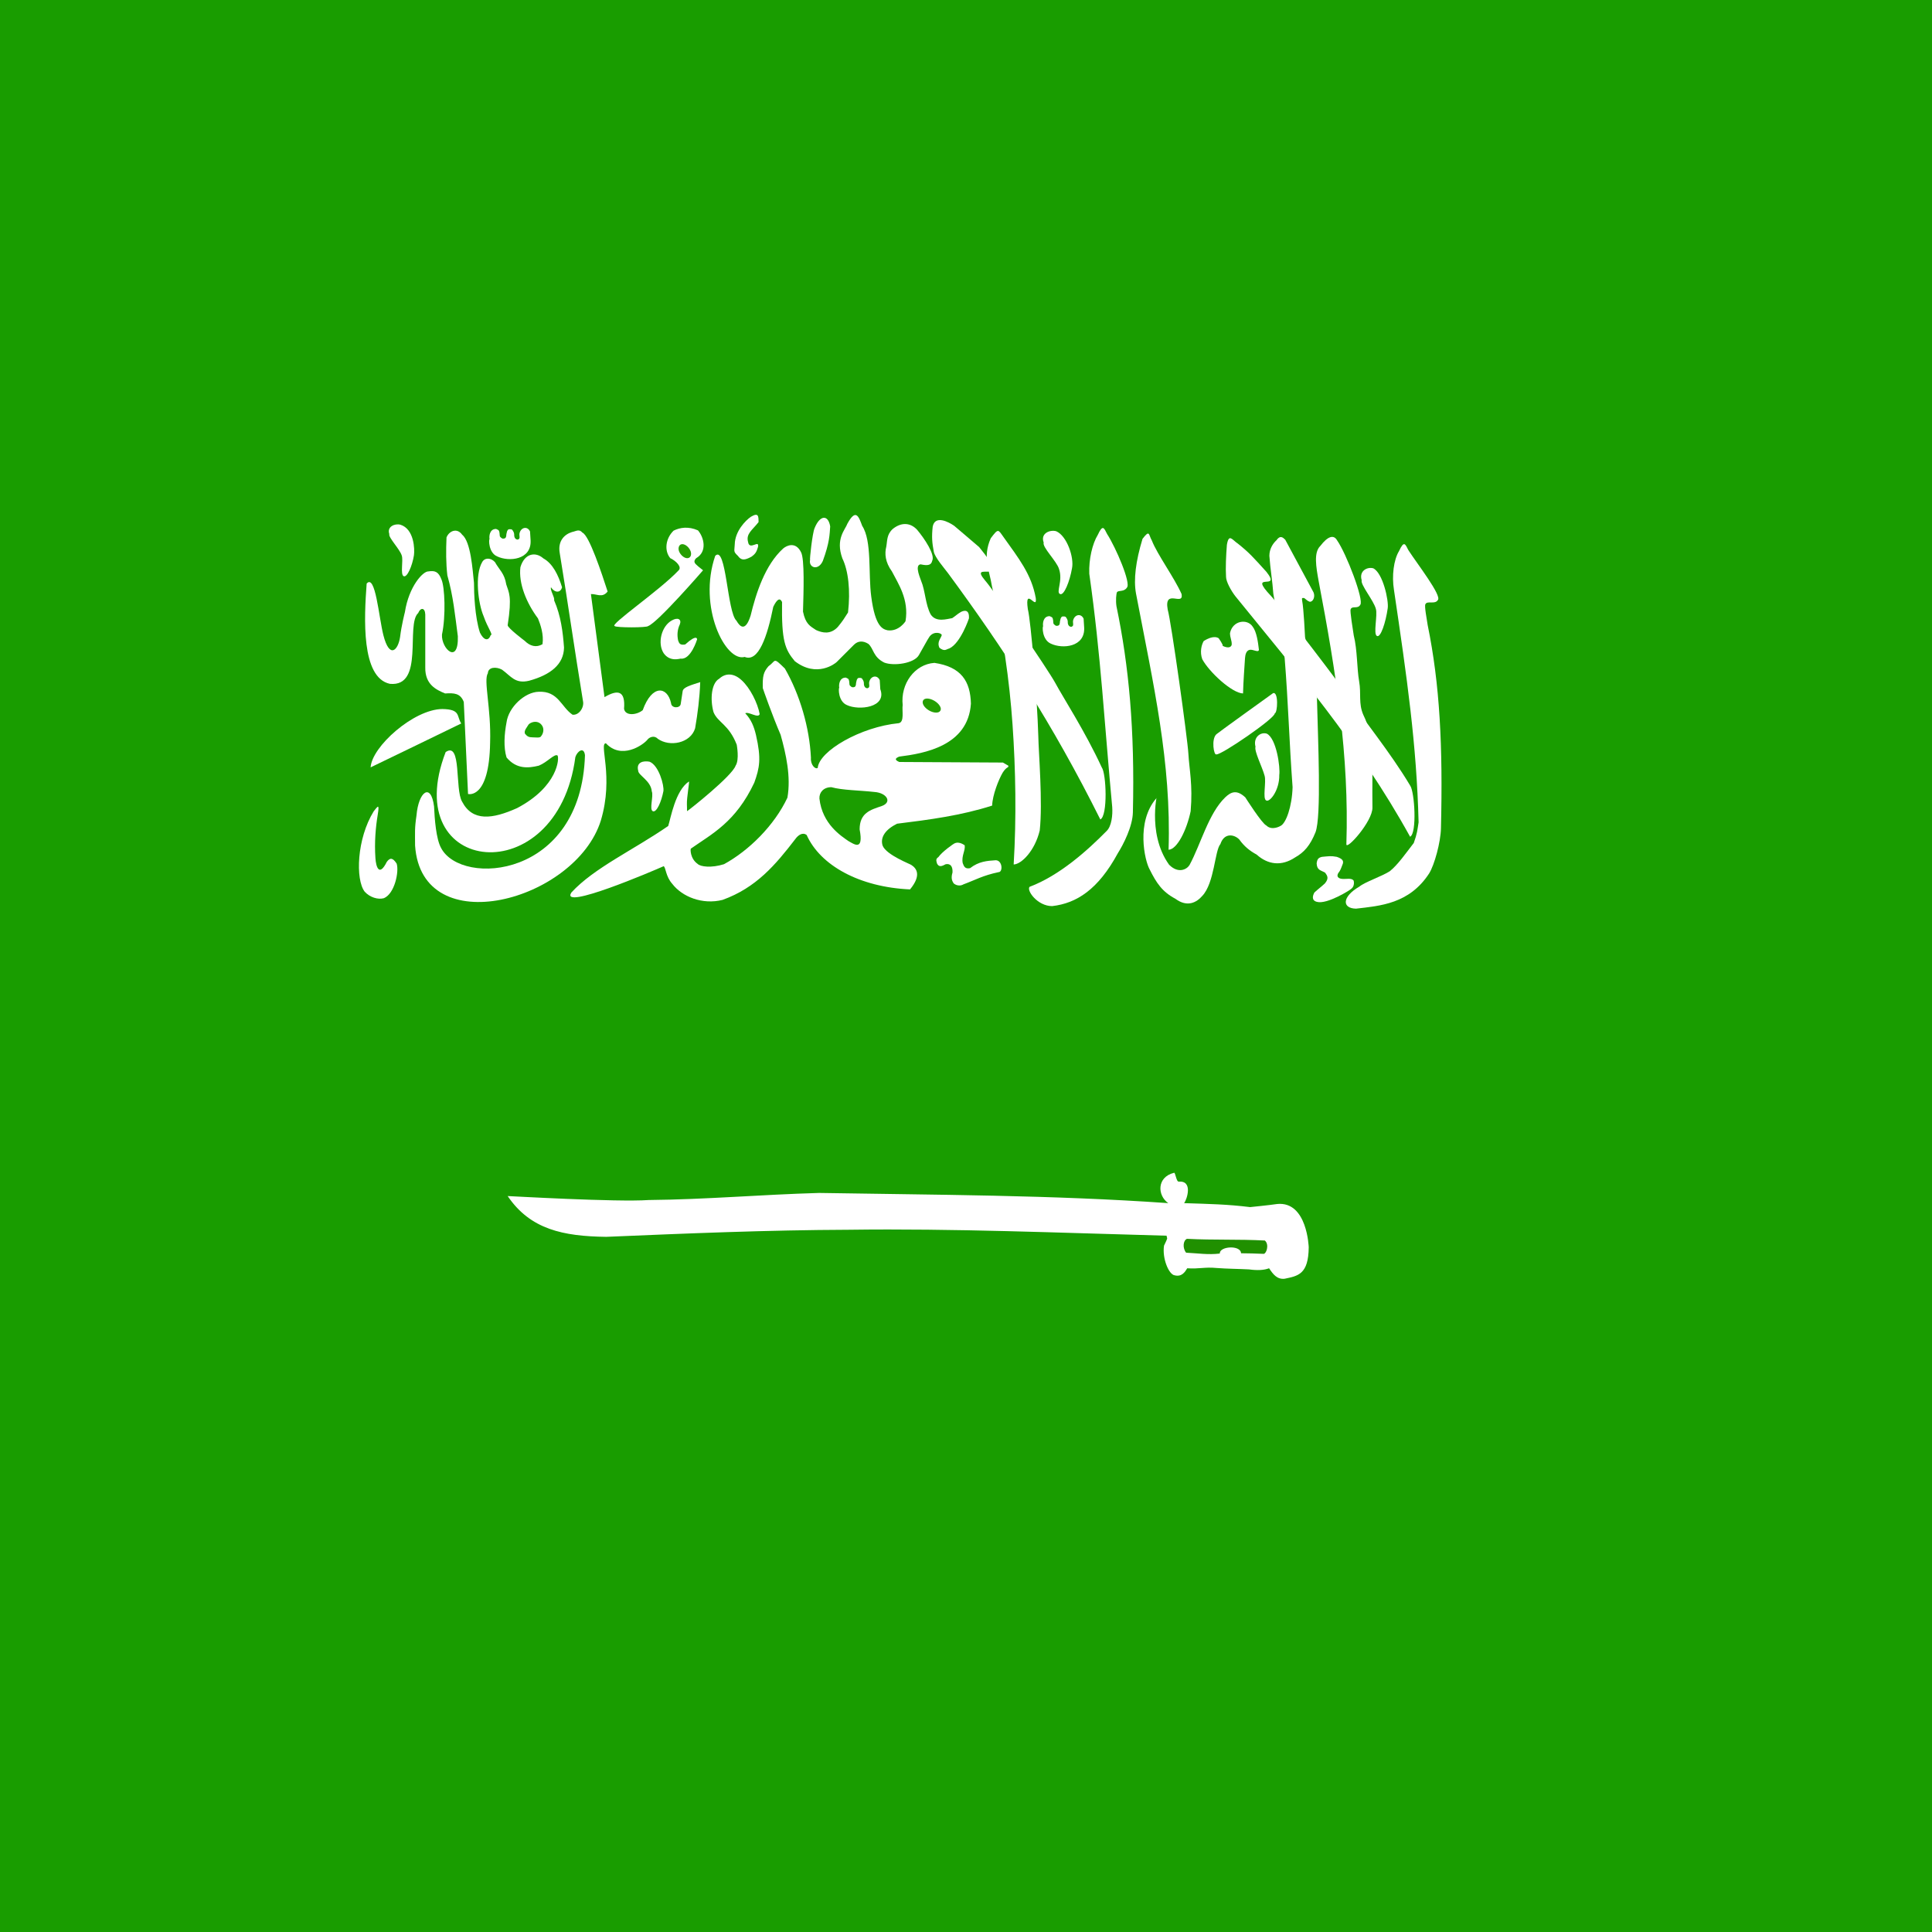 <?xml version="1.0" encoding="utf-8"?>
<!-- Generator: Adobe Illustrator 24.0.0, SVG Export Plug-In . SVG Version: 6.00 Build 0)  -->
<svg version="1.1" id="Layer_1" xmlns="http://www.w3.org/2000/svg" xmlns:xlink="http://www.w3.org/1999/xlink" x="0px" y="0px"
	 viewBox="0 0 640 640" style="enable-background:new 0 0 640 640;" xml:space="preserve">
<rect x="0" y="0" width="640" height="640" fill="#333333" stroke="none"/>
<style type="text/css">
	.st0{fill-rule:evenodd;clip-rule:evenodd;fill:#199D00;}
	.st1{fill-rule:evenodd;clip-rule:evenodd;fill:#FFFFFF;}
	.st2{fill-rule:evenodd;clip-rule:evenodd;fill:#1BA400;}
	.st3{fill-rule:evenodd;clip-rule:evenodd;fill:#1B9D00;}
	.st4{fill-rule:evenodd;clip-rule:evenodd;fill:#259F00;}
	.st5{fill-rule:evenodd;clip-rule:evenodd;fill:#209000;}
</style>
<g>
	<g>
		<g>
			<g transform="translate(80) scale(.938)">
				<path class="st0" d="M-85.3,0h682.7v682.7H-85.3L-85.3,0L-85.3,0z"/>
				<path class="st1" d="M44.2,206.1c-0.9,12.1-2,33.2,8.2,35.4c12.3,1.2,5.5-20.9,10-25c0.8-2,2.4-2,2.5,0.5v18.7
					c-0.1,6.1,3.9,7.9,7,9.2c3.2-0.2,5.4-0.1,6.6,3l1.5,32.5c0,0,7.5,2.1,7.8-18.2c0.4-12-2.4-22-0.8-24.4c0.1-2.3,3-2.4,5-1.3
					c3.2,2.3,4.6,5.1,9.6,3.9c7.6-2.1,12.2-5.8,12.3-11.7c-0.4-5.5-1.1-11.2-3.5-16.7c0.3-1-1.5-3.6-1.1-4.6c1.4,2.1,3.4,2,3.9,0
					c-1.3-4.3-3.3-8.4-6.6-10.2c-2.7-2.4-6.6-1.9-8.1,3.1c-0.7,5.7,2.1,12.6,6.2,18.1c0.9,2.2,2.1,5.7,1.6,9.1
					c-2.2,1.3-4.4,0.7-6.3-1.2c0,0-6-4.5-6-5.5c1.6-10.4,0.4-11.5-0.5-14.4c-0.6-3.9-2.5-5.2-4-7.9c-1.5-1.6-3.6-1.6-4.5,0
					c-2.7,4.6-1.4,14.7,0.5,19.1c1.4,4.1,3.5,6.7,2.5,6.7c-0.8,2.3-2.5,1.8-3.8-0.9c-1.8-5.5-2.1-13.9-2.1-17.6
					c-0.5-4.6-1.1-14.5-4.2-17c-1.8-2.5-4.6-1.3-5.5,1c-0.2,4.6-0.2,9.2,0.3,13.4c2.1,7.4,2.7,14,3.7,21.5c0.3,10.2-5.9,4.4-5.6-0.6
					c1.4-6.5,1-16.9-0.2-19.5c-1-2.6-2.2-3.2-4.6-2.8c-1.9-0.1-6.9,5.3-8.3,14.4c0,0-1.2,4.6-1.7,8.8c-0.7,4.6-3.7,7.9-5.9-0.7
					C48.5,218,47.3,202.5,44.2,206.1L44.2,206.1z"/>
				<path class="st1" d="M77.6,255.5c-10.8,5.3-21.3,10.3-32,15.5c0.4-7.3,15.2-20.5,25.3-20.6C77.5,250.5,75.9,252.9,77.6,255.5
					L77.6,255.5z"/>
				<path class="st1" d="M72.1,265.6c-16.9,43.8,39.5,49.8,45.8,1.8c0.6-2,3-3.9,3.4-0.7c-1.3,43.5-43.6,46.5-50.8,32.8
					c-1.8-3.2-2.3-10.4-2.5-14.7c-1.1-8.6-5.5-5.2-6.2,3.2c-0.7,4.7-0.5,6-0.5,10.6c2.3,34.4,56.7,19.6,65.6-8.8
					c4.7-15.7-0.8-27.3,1.8-27.3c5.4,5.8,12.9,0.8,14.6-1.2c0.7-1,2.5-1.7,3.7-0.4c4.2,3,11.6,1.6,13.2-3.7
					c0.9-5.2,1.6-10.7,1.8-16.3c-3.4,1.1-6,1.8-6.2,3.2l-0.7,4.6c-0.3,1.5-3.3,1.5-3.4-0.4c-1.3-5.9-6.7-6.7-10,2.5
					c-2.2,1.8-6.2,2.1-6.6-0.5c0.5-6.2-2-7-6.9-4.1c-1.6-12.3-3.2-24.1-4.8-36.4c2.1-0.1,4,1.5,5.9-0.9c-2.1-6.5-6.5-19.8-8.9-20.8
					c-1.2-1.4-2.2-0.5-3.7-0.2c-2.6,0.8-5.1,3.1-4.3,7.5c3.1,18.9,5.1,33.3,8.2,52.2c0.5,2.2-1.4,5.1-3.7,4.8c-4-2.7-5-8.4-11.9-8.1
					c-5,0.1-10.7,5.5-11.4,10.8c-0.8,4.2-1.1,8.8,0,12.4c3.5,4.2,7.7,3.8,11.4,2.9c3-1.2,5.5-4.3,6.6-3.6c0.7,0.9,0.2,11-14.3,18.6
					c-8.7,3.9-15.7,4.8-19.4-2.3C75.3,278.7,77.8,261.7,72.1,265.6L72.1,265.6z"/>
				<path class="st1" d="M143.6,221.1c3.4-1.2,19.4-19.7,19.4-19.7c-0.8-0.7-1.6-1.2-2.4-2c-0.9-0.8-0.8-1.5,0-2.3
					c4-2.3,2.7-7.4,0.6-9.8c-3.4-1.5-6.4-1-8.6,0.1c-2.8,2.7-3.4,7-1.2,9.7c2.1,1,4.3,3.2,2.9,4.4c-6.6,7-24.5,19.2-22.5,19.6
					C132.2,221.7,143.3,221.7,143.6,221.1z M46.7,286.5c-6,9.7-6.5,24.1-3.2,28.4c1.8,2,4.7,2.9,6.8,2.3c3.8-1.6,5.4-9.4,4.5-12.2
					c-1.3-2-2.3-2.3-3.5-0.6c-2.7,5.4-3.8,1.7-4-1.3c-0.4-5.7,0.1-11.1,0.8-15.3C48.8,283.5,48.1,284.8,46.7,286.5z M303.8,271
					c-5.8-12.6-13.9-25.1-16.4-29.8c-2.6-4.8-21.9-33-24.8-36.2c-6.3-7.5,10.2,3.1-2.1-11.8c-4.7-4-5-4.3-8.8-7.5
					c-2-1.4-6.8-3.9-7.6,0.3c-0.4,3.7-0.2,5.7,0.4,8.9c0.5,2.1,3.5,5.5,5,7.5c19.6,26.6,37,53.3,53.8,87
					C306,288.1,305.4,273.1,303.8,271L303.8,271z"/>
				<path class="st1" d="M278.3,313.2c-1.1,1.3,2.8,6.8,8,6.8c8.6-1,16.2-5.8,23.2-18.7c1.9-3,5.2-9.4,5.3-14.4
					c0.7-29.1-1.4-51.7-5.8-72.8c-0.3-2-0.1-4.4,0.2-5c0.6-0.7,2.5,0,3.5-1.6c1.5-1.5-3.9-14.1-7-18.9c-1.1-2.1-1.5-3.6-3.3,0.3
					c-1.9,3.1-3.2,8.6-3,13.7c4.1,28.7,5.4,53.7,8.1,82.4c0.2,2.8-0.2,6.8-2,8.5C298.7,300.4,288.9,309.2,278.3,313.2L278.3,313.2z
					 M394.8,313.1c-6.2,3.6-6.2,7.7-1.2,7.8c8.6-1,18.8-1.7,25.8-12.4c1.9-3,4.1-11.1,4.2-16c0.7-29.1-0.4-50.8-4.7-71.8
					c-0.3-2-1.2-6.7-0.8-7.3c0.6-1.4,3.4,0.2,4.4-1.5c1.5-1.5-7.3-12.8-10.4-17.6c-1.1-2.1-1.5-3.6-3.3,0.3
					c-1.9,3.1-2.6,8.8-1.8,13.7c4.6,31.1,8,54.5,8.7,82.1c-0.4,2.6-0.5,4-1.7,7.3c-2.7,3.5-5.7,7.8-8.5,10
					C402.7,309.5,396.7,311.5,394.8,313.1L394.8,313.1z"/>
				<path class="st1" d="M399.4,285.2c-0.1-7.2,0.1-13.6-0.1-19s-1.2-9.9-3.1-13.7c-1.8-4.1-0.7-7.4-1.5-11.9s-0.6-11-1.9-16.2
					c-0.3-2-1.4-8.6-1.1-9.2c0.5-1.4,2.5,0,3.4-1.6c1.4-1.6-4.9-18.1-8.2-22.8c-1.2-2.1-3.3-1.4-5.9,2c-2.4,2.3-1.5,7.4-0.6,12.4
					c6.2,32.5,10.8,61.9,9.8,92.9C390,300.6,399.5,290.1,399.4,285.2L399.4,285.2z M353.7,244.9c-3.9-0.1-12-7.6-14.4-12.1
					c-0.9-2.5-0.3-5,0.5-6.4c1.4-0.9,3.7-2,5.3-1c0,0,1.7,2.4,1.4,2.7c2.1,1,3,0.4,3.2-0.4c0.1-1.5-0.6-2.4-0.6-4.1
					c0.9-4.5,6.1-5.2,8-2.3c1.4,1.8,1.9,5.5,2.2,8.1c0,1.3-2.1-0.2-3.3,0.1c-1.2,0.3-1.5,1.7-1.6,2.9
					C354.2,235.6,353.8,240.8,353.7,244.9L353.7,244.9z M281.9,293.3c1.1-9.9-0.4-27.5-0.5-33.3c-0.4-13.8-2.6-40.5-3.7-44.9
					c-1.2-8.4,3.4,0.9,2.8-3.9c-1.5-8.4-6.1-14.1-11.5-21.7c-1.8-2.5-1.7-3-4.4,0.6c-3,6.8-0.4,11.5,0.4,16.8
					c3.9,17.3,6.2,33.2,7.3,49s1.4,32.8,0.4,49.4C275.5,305.2,280.2,300.4,281.9,293.3L281.9,293.3z"/>
				<path class="st1" d="M412.7,277.4c-6.9-11.6-17.2-24.2-20-28.8s-26.2-35-29.1-38.1c-8.6-9.1,3.9-1.5-1.6-8.5
					c-4.7-5.2-6.1-6.8-10.1-10c-2-1.3-3.2-3.8-3.9,0.4c-0.3,3.7-0.5,8.2-0.3,11.3c0,1.7,1.8,5,3.4,7c20.8,25.7,43.4,51.8,61.6,84.8
					C415.2,294.3,414.3,279.5,412.7,277.4L412.7,277.4z"/>
				<path class="st2" d="M101.3,256c-0.5,0.9-1.6,2-1.2,3.1c0.8,1,1.4,1.3,2.7,1.3c1.1,0,2.7,0.3,3-0.4c0.6-0.7,1.1-2,0.6-3.3
					C105.1,253.9,101.9,255,101.3,256z"/>
				<path class="st1" d="M332.9,424.9c9.2,0.3,15.2,0.4,23.3,1.4c0,0,7-0.7,9.6-1.1c10.6-1,11.1,15.3,11.1,15.3
					c-0.1,9.6-3.8,10.1-8.5,11.1c-2.7,0.3-4.1-1.6-5.5-3.7c-1.8,0.7-4.2,0.8-7.1,0.4c-3.8-0.2-7.6-0.2-11.5-0.5
					c-4.1-0.4-6.2,0.4-10.3,0.1c-0.8,1.3-1.9,3.1-4.4,2.5c-2.1-0.2-4.5-6-3.8-10.5c1.5-3.2,1.1-2.1,0.9-3.5
					c-37.5-1-75.4-2.6-112.2-2.1c-28.8,0.1-57.2,1.3-85.7,2.5c-15.2-0.2-26.8-2.6-34.8-14.4c0.7,0,38.7,2.2,49.8,1.4
					c20.6-0.2,39.3-1.9,60.2-2.5c41.2,0.7,82.1,0.7,123.3,3.6c-3.9-2.7-4.1-9.2,2-10.7c0.5-0.4,0.8,3.2,1.7,3.1
					C336.1,416.9,333.9,423.6,332.9,424.9L332.9,424.9z M167.3,196.3c-6.2,18,3.6,37.6,10.4,35.7c4.9,2,8-7.3,10.1-17.7
					c1.4-2.9,2.4-3.2,3.1-1.7c-0.2,13.7,1,16.7,4.5,20.9c7.8,6,14.3,0.8,14.8,0.3l6.1-6.1c1.4-1.4,3.2-1.5,5.1-0.3
					c1.9,1.7,1.6,4.6,5.6,6.6c3.4,1.3,10.5,0.3,12.2-2.6c2.2-3.8,2.8-5.1,3.8-6.6c1.6-2.1,4.3-1.2,4.3-0.5c-0.3,1.2-1.8,2.4-0.8,4.5
					c1.9,1.4,2.3,0.5,3.5,0.2c4-1.9,6.9-10.6,6.9-10.6c0.2-3.2-1.6-2.9-2.8-2.3c-1.5,0.9-1.6,1.2-3.1,2.2c-1.9,0.3-5.7,1.6-7.6-1.3
					c-1.9-3.5-1.9-8.4-3.4-11.9c0-0.3-2.5-5.5-0.2-5.8c1.2,0.2,3.7,0.9,4.1-1.2c1.2-2.1-2.7-7.9-5.3-11c-2.3-2.5-5.5-2.8-8.6-0.3
					c-2.2,2-1.9,4.2-2.3,6.3c-0.6,2.4-0.4,5.4,2,8.7c2.2,4.3,6.1,9.9,4.8,17.6c0,0-2.3,3.7-6.3,3.2c-1.7-0.4-4.4-1.1-5.8-11.9
					c-1.1-8.2,0.3-19.6-3.2-25c-1.2-3.2-2.2-6.3-5.2-0.8c-0.8,2.2-4.3,5.4-1.8,12.3c2.1,4.3,2.9,11.3,2,19.1
					c-1.4,2.2-1.8,2.9-3.6,5.1c-2.6,2.8-5.5,2.1-7.7,1.1c-2.1-1.4-3.7-2.1-4.6-6.5c0.2-7,0.6-18.6-0.7-21c-1.9-3.8-5-2.4-6.3-1.3
					c-6.4,5.8-9.6,15.8-11.5,23.7c-1.8,5.7-3.7,4.1-5,1.8C171.5,216.2,171.2,192.3,167.3,196.3L167.3,196.3z"/>
				<path class="st1" d="M186.1,235.3c2.8-2,1.5-3.4,5.8,0.8c5.3,9.2,8.7,20.9,9.2,31.5c-0.2,2.6,1.6,4.2,2.4,3.6
					c0.5-6,15.2-14.5,28.6-15.8c2.1-0.4,1.1-4.4,1.4-6.4c-0.8-7.5,4.2-14.4,11.2-14.9c9.5,1.4,12.7,6.5,12.9,14.4
					c-1,15-16.6,17.6-25.3,18.7c-1.3,0.5-1.9,1.1,0,1.9l36.6,0.2l1.9,1.1c0.2,0.9-0.5,0.1-2,2.5c-1.4,2.4-3.6,7.9-3.7,11.6
					c-10.9,3.5-22.2,5-33.6,6.4c-4,2-6,4.7-5.1,7.7c1.3,3.4,10.2,6.7,10.2,6.9c1.7,1.1,3.7,3.5-0.5,8.6
					c-17.9-0.8-31.7-8.5-36.5-19.2c-1.4-1.1-3,0-4,1.4c-7,9.1-13.8,17.2-25.7,21.5c-7.1,1.8-14.3-1.1-17.8-5.7
					c-2.3-2.6-2.2-5.6-3-6.2c-3.8,1.7-36.8,15.8-32.6,9.3c8-8.7,21.9-15,34.2-23.5c0.9-2.8,2.5-12.5,7.3-15.7c0.3,0-0.8,5.6-0.7,8.1
					c0.1,1.9-0.1,2.7,0.3,2.2c0.8-0.5,15.7-12.3,16.9-15.9c1.4-2.1,0.4-7.3,0.4-7.4c-2.8-7.2-6.7-7.8-8.2-11.5
					c-1.3-4.7-0.7-10.3,2-11.8c2.4-2.2,5.3-1.9,7.9,0.5c3,2.7,5.7,8.1,6.4,12c-0.5,1.6-3.9-1-5.1-0.3c2.1,2.2,3.1,4.7,3.8,7.7
					c1.9,8.3,1.3,11.5-0.6,16.8c-6.6,14-15,18.1-22.4,23.3c-0.2,0.1-0.3,3.5,2.4,5.4c1,1,4.8,1.5,9.3,0.1
					c8.8-4.8,17.8-13.7,22.4-23.5c1.3-7.4-0.5-15.4-2.4-22.2c-2.9-6.7-6.3-16.4-6.3-16.5C184,238.8,184.3,237.4,186.1,235.3
					L186.1,235.3z M90.3,196.5c4.2,2,12.1,1.2,11.8-5.6c0-0.6-0.2-2.6-0.2-3.2c-0.9-2-3.2-1.5-3.7,0.6c-0.2,0.7,0.3,1.8-0.3,2.1
					c-0.4,0.4-1.7,0.1-1.6-1.7c0-0.6-0.4-1.2-0.7-1.6c-0.3-0.2-0.4-0.2-0.9-0.2c-0.6,0-0.6,0.2-0.9,0.7c-0.1,0.5-0.3,1-0.3,1.6
					c-0.1,0.7-0.3,0.9-0.8,1c-0.5,0-0.4,0.1-0.9-0.2c-0.3-0.3-0.6-0.4-0.6-0.9s-0.1-1.3-0.3-1.7c-0.2-0.3-0.6-0.4-1-0.6
					c-2.3,0-2.5,2.6-2.3,3.6C87.3,190.4,87.2,195.2,90.3,196.5z"/>
				<path class="st1" d="M213.8,249c4.2,2,14.2,0.9,11.8-5.6c0-0.6-0.2-2.6-0.2-3.2c-0.9-2-3.2-1.5-3.7,0.6
					c-0.2,0.7,0.3,1.8-0.3,2.1c-0.4,0.4-1.7,0.1-1.6-1.7c0-0.6-0.4-1.2-0.7-1.6c-0.3-0.2-0.4-0.2-0.9-0.2c-0.6,0-0.6,0.2-0.9,0.7
					c-0.1,0.5-0.3,1-0.3,1.6c-0.1,0.7-0.3,0.9-0.8,1c-0.5,0-0.4,0.1-0.9-0.2c-0.3-0.3-0.6-0.4-0.6-0.9s-0.1-1.3-0.3-1.7
					c-0.2-0.3-0.6-0.4-1-0.6c-2.3,0-2.5,2.6-2.3,3.6C210.8,243,210.7,247.7,213.8,249L213.8,249z M285.8,227.3
					c4.2,2,12.1,1.2,11.8-5.6c0-0.6-0.2-2.6-0.2-3.2c-0.9-2-3.2-1.5-3.7,0.6c-0.2,0.7,0.3,1.8-0.3,2.1c-0.4,0.4-1.7,0.1-1.6-1.7
					c0-0.6-0.4-1.2-0.7-1.6c-0.3-0.2-0.4-0.2-0.9-0.2c-0.6,0-0.6,0.2-0.9,0.7c-0.1,0.5-0.3,1-0.3,1.6c-0.1,0.7-0.3,0.9-0.8,1
					c-0.5,0-0.4,0.1-0.9-0.2c-0.3-0.3-0.6-0.4-0.6-0.9s-0.1-1.3-0.3-1.7c-0.2-0.3-0.6-0.4-1-0.6c-2.3,0-2.5,2.6-2.3,3.6
					C282.8,221.2,282.7,225.9,285.8,227.3z M323.1,281.9c-7.3,8.4-4.1,22.1-2.4,25.1c2.4,4.8,4.4,7.9,9.1,10.4
					c4.3,3.2,7.6,1.2,9.5-1c4.3-4.5,4.4-16,6.4-18.3c1.4-4.2,5-3.4,6.7-1.6c1.7,2.4,3.7,4,6.1,5.3c4,3.6,8.8,4.2,13.6,1
					c3.2-1.8,5.3-4.2,7.2-8.9c2.1-5.6,0.9-31.8,0.5-47.4c-0.2-1.2-4.2-21.3-4.2-21.5c0-0.2-0.5-10.3-1-12.7c-0.1-1-0.3-1.2,0.7-1.1
					c1.1,0.9,1.2,1,1.9,1.3c1.1,0.2,2.1-1.6,1.4-3.3l-10-18.6c-0.8-0.8-1.8-1.7-3.1,0.2c-1.2,1.1-2.5,3-2.5,5.5
					c0.3,4.4,1.1,9,1.4,13.4l4,22.7c1.3,16.2,1.6,29.4,2.8,45.6c-0.2,6.8-2.3,12.8-4.3,13.7c0,0-3,1.8-5-0.2
					c-1.5-0.6-7.4-9.9-7.4-9.9c-3-2.8-5-2-7.1,0c-5.9,5.7-8.6,16.5-12.6,23.9c-1,1.6-4,3.1-7.2-0.1
					C319.3,293.9,324.1,277.8,323.1,281.9L323.1,281.9z M287.7,187.6c3.8,1.6,6.4,9.3,5.6,13.1c-0.8,4.6-2.8,9.7-4.2,9.1
					c-1.6-0.6,1.1-4.6-0.4-8.9c-0.8-2.7-6-7.7-5.4-9.3C282.1,188.4,285.4,187,287.7,187.6L287.7,187.6z"/>
				<path class="st1" d="M335.2,286.5c0.8-9.3-0.5-14.9-0.8-20.3s-6.1-46.9-7.3-50.9c-1.4-7.7,5.7-1,4.9-5.5
					c-2.5-5.7-8.6-14-10.5-18.9c-1.2-2.1-0.7-4-3.3-0.6c-2.4,7.9-3.2,14.4-2.3,19.3c6.2,32.5,12.5,59.5,11.5,90.5
					C330.4,300,333.8,293.2,335.2,286.5L335.2,286.5z M399.7,200.7c3.4,1.7,5.5,11.4,5.1,14.1c-0.7,5-2.5,10.5-3.8,9.8
					c-1.4-0.6,0.3-7.4-0.4-9.6c-0.8-3-5.5-8.5-5-10.1C394.6,201.6,397.6,200.1,399.7,200.7L399.7,200.7z M144.1,269
					c3.3,1.3,5.2,8.4,4.9,10.4c-0.7,3.7-2.4,7.6-3.7,7.1c-1.4-0.5,0.3-5.4-0.4-7c-0.3-3.8-4.8-5.7-4.8-7.3
					C139.3,269.1,142,268.6,144.1,269L144.1,269z"/>
				<path class="st3" d="M223.6,279.7c4.2,0.3,6.4,3.6,2.4,5c-3.9,1.3-7.7,2.4-7.7,8.2c1.5,7.9-2,5.2-4,4.1
					c-2.4-1.7-9.2-5.9-10.2-15c-0.1-2.2,1.5-4,4.2-4C212.3,279.1,218.3,279.1,223.6,279.7L223.6,279.7z"/>
				<path class="st1" d="M56.1,185.3c4.9,1.5,5.1,8.7,4.8,10.8c-0.6,3.8-2.4,7.9-3.6,7.4c-1.3-0.5-0.1-5.6-0.7-7.3
					c-0.7-2.3-4.8-6.4-4.4-7.6C51.3,186,54.1,184.8,56.1,185.3z M152,219.1c-3.7,2-5.2,8.1-2.9,11.6c2.2,3.1,5.6,1.9,6,1.9
					c3.6,0.5,5.8-6.8,5.8-6.8s0.1-2.1-4.2,1.8c-1.8,0.3-2.1-0.3-2.5-1.4c-0.4-1.9-0.3-3.8,0.6-5.7
					C155.5,218.7,154.1,217.9,152,219.1L152,219.1z M179.9,182.5c-1.9,1.3-5.6,5.1-5.7,9.7c-0.1,2.5-0.6,2.5,1.1,4.1
					c1.2,1.7,2.4,1.6,4.8,0.3c1.4-1,1.8-1.7,2.3-3.4c0.6-2.9-3,1.4-3.5-1.8c-0.8-2.9,1.5-4.2,3.7-7
					C182.6,182.3,182.6,180.9,179.9,182.5L179.9,182.5z M202.4,186.5c-0.8,1.8-1.8,11.2-1.6,11.2c-0.6,2.8,2.9,4,4.5,0.4
					c2.4-6.5,2.4-9.4,2.6-12.2C207.2,181.7,204.3,181.8,202.4,186.5z M344.3,259.3c0.5-0.5,20-14.5,20-14.5c2-0.7,1.6,7.1,0.6,7.1
					c0.4,1.6-19.2,15-20.6,14.5C343.4,267,342.4,261,344.3,259.3L344.3,259.3z M362.1,259.1c3.4,1.7,4.8,11.9,4.4,14.6
					c0.1,5.3-3.3,9.7-4.6,9c-1.4-0.6,0.1-6.6-0.6-8.8c-0.8-3-3.7-8.6-3.2-10.2C357.2,260.3,360,258.4,362.1,259.1L362.1,259.1z
					 M246.1,302.7c1.4-2,5.5-4.8,5.6-4.8c1.9-1,3.8,0.8,3.7,0.6c0.3,1.9-1.2,3.7-0.7,6.3c0.4,1,0.7,2.2,2.6,1.8
					c3.1-2.4,6-2.6,9.1-2.8c2.4,0.1,2.5,4.2,1,4.2c-5.7,1.2-8.3,2.8-12.4,4.3c-1.9,1.1-3.6-0.3-3.6-0.5c0-0.2-1.1-1.1-0.3-3.7
					c0.1-2.1-0.7-3.2-2.4-2.9c-1.3,0.7-2.4,1.2-3.1-0.3C245.3,303.8,245.2,303.3,246.1,302.7L246.1,302.7z M382.7,308.2
					c0.8,1.1,1.4,2-0.1,3.8c-1.4,1.3-2.3,1.9-3.7,3.2c-0.6,1.1-1.1,2.8,0.9,3.3c3.6,1,12.1-4.4,12.1-4.6c1.4-1,0.9-3,0.8-3
					c-0.8-0.9-2.6-0.4-3.8-0.5c-0.6,0-2.5-0.3-1.6-2c0.8-1,1-1.7,1.5-3c0.6-1.3,0.1-2.1-2-2.8c-2.1-0.4-2.9-0.2-5.2,0
					c-1.3,0.3-1.7,0.8-1.9,2.3C379.8,307.4,381.2,307.3,382.7,308.2L382.7,308.2z"/>
				<path class="st4" d="M246.8,251c-0.5,0.9-2.3,0.9-4-0.1s-2.6-2.5-2.1-3.5c0.5-1,2.3-0.9,4,0.1
					C246.4,248.5,247.4,250.1,246.8,251z M157.7,197.1c-1,0.2-2.3-0.7-3-2s-0.3-2.7,0.7-2.9c1-0.2,2.3,0.7,3,2
					S158.8,196.9,157.7,197.1z"/>
				<path class="st5" d="M333.9,437.5c9.4,0.5,18.1,0.1,27.5,0.6c1.7,1.4,0.5,5-0.6,4.7c-3-0.1-4.8-0.2-7.8-0.2
					c-0.1-3-7.7-2.5-7.5,0.1c-4.1,0.5-7.8-0.1-11.9-0.3C332.3,440.8,332.5,438.1,333.9,437.5L333.9,437.5z"/>
			</g>
		</g>
	</g>
</g>
</svg>
